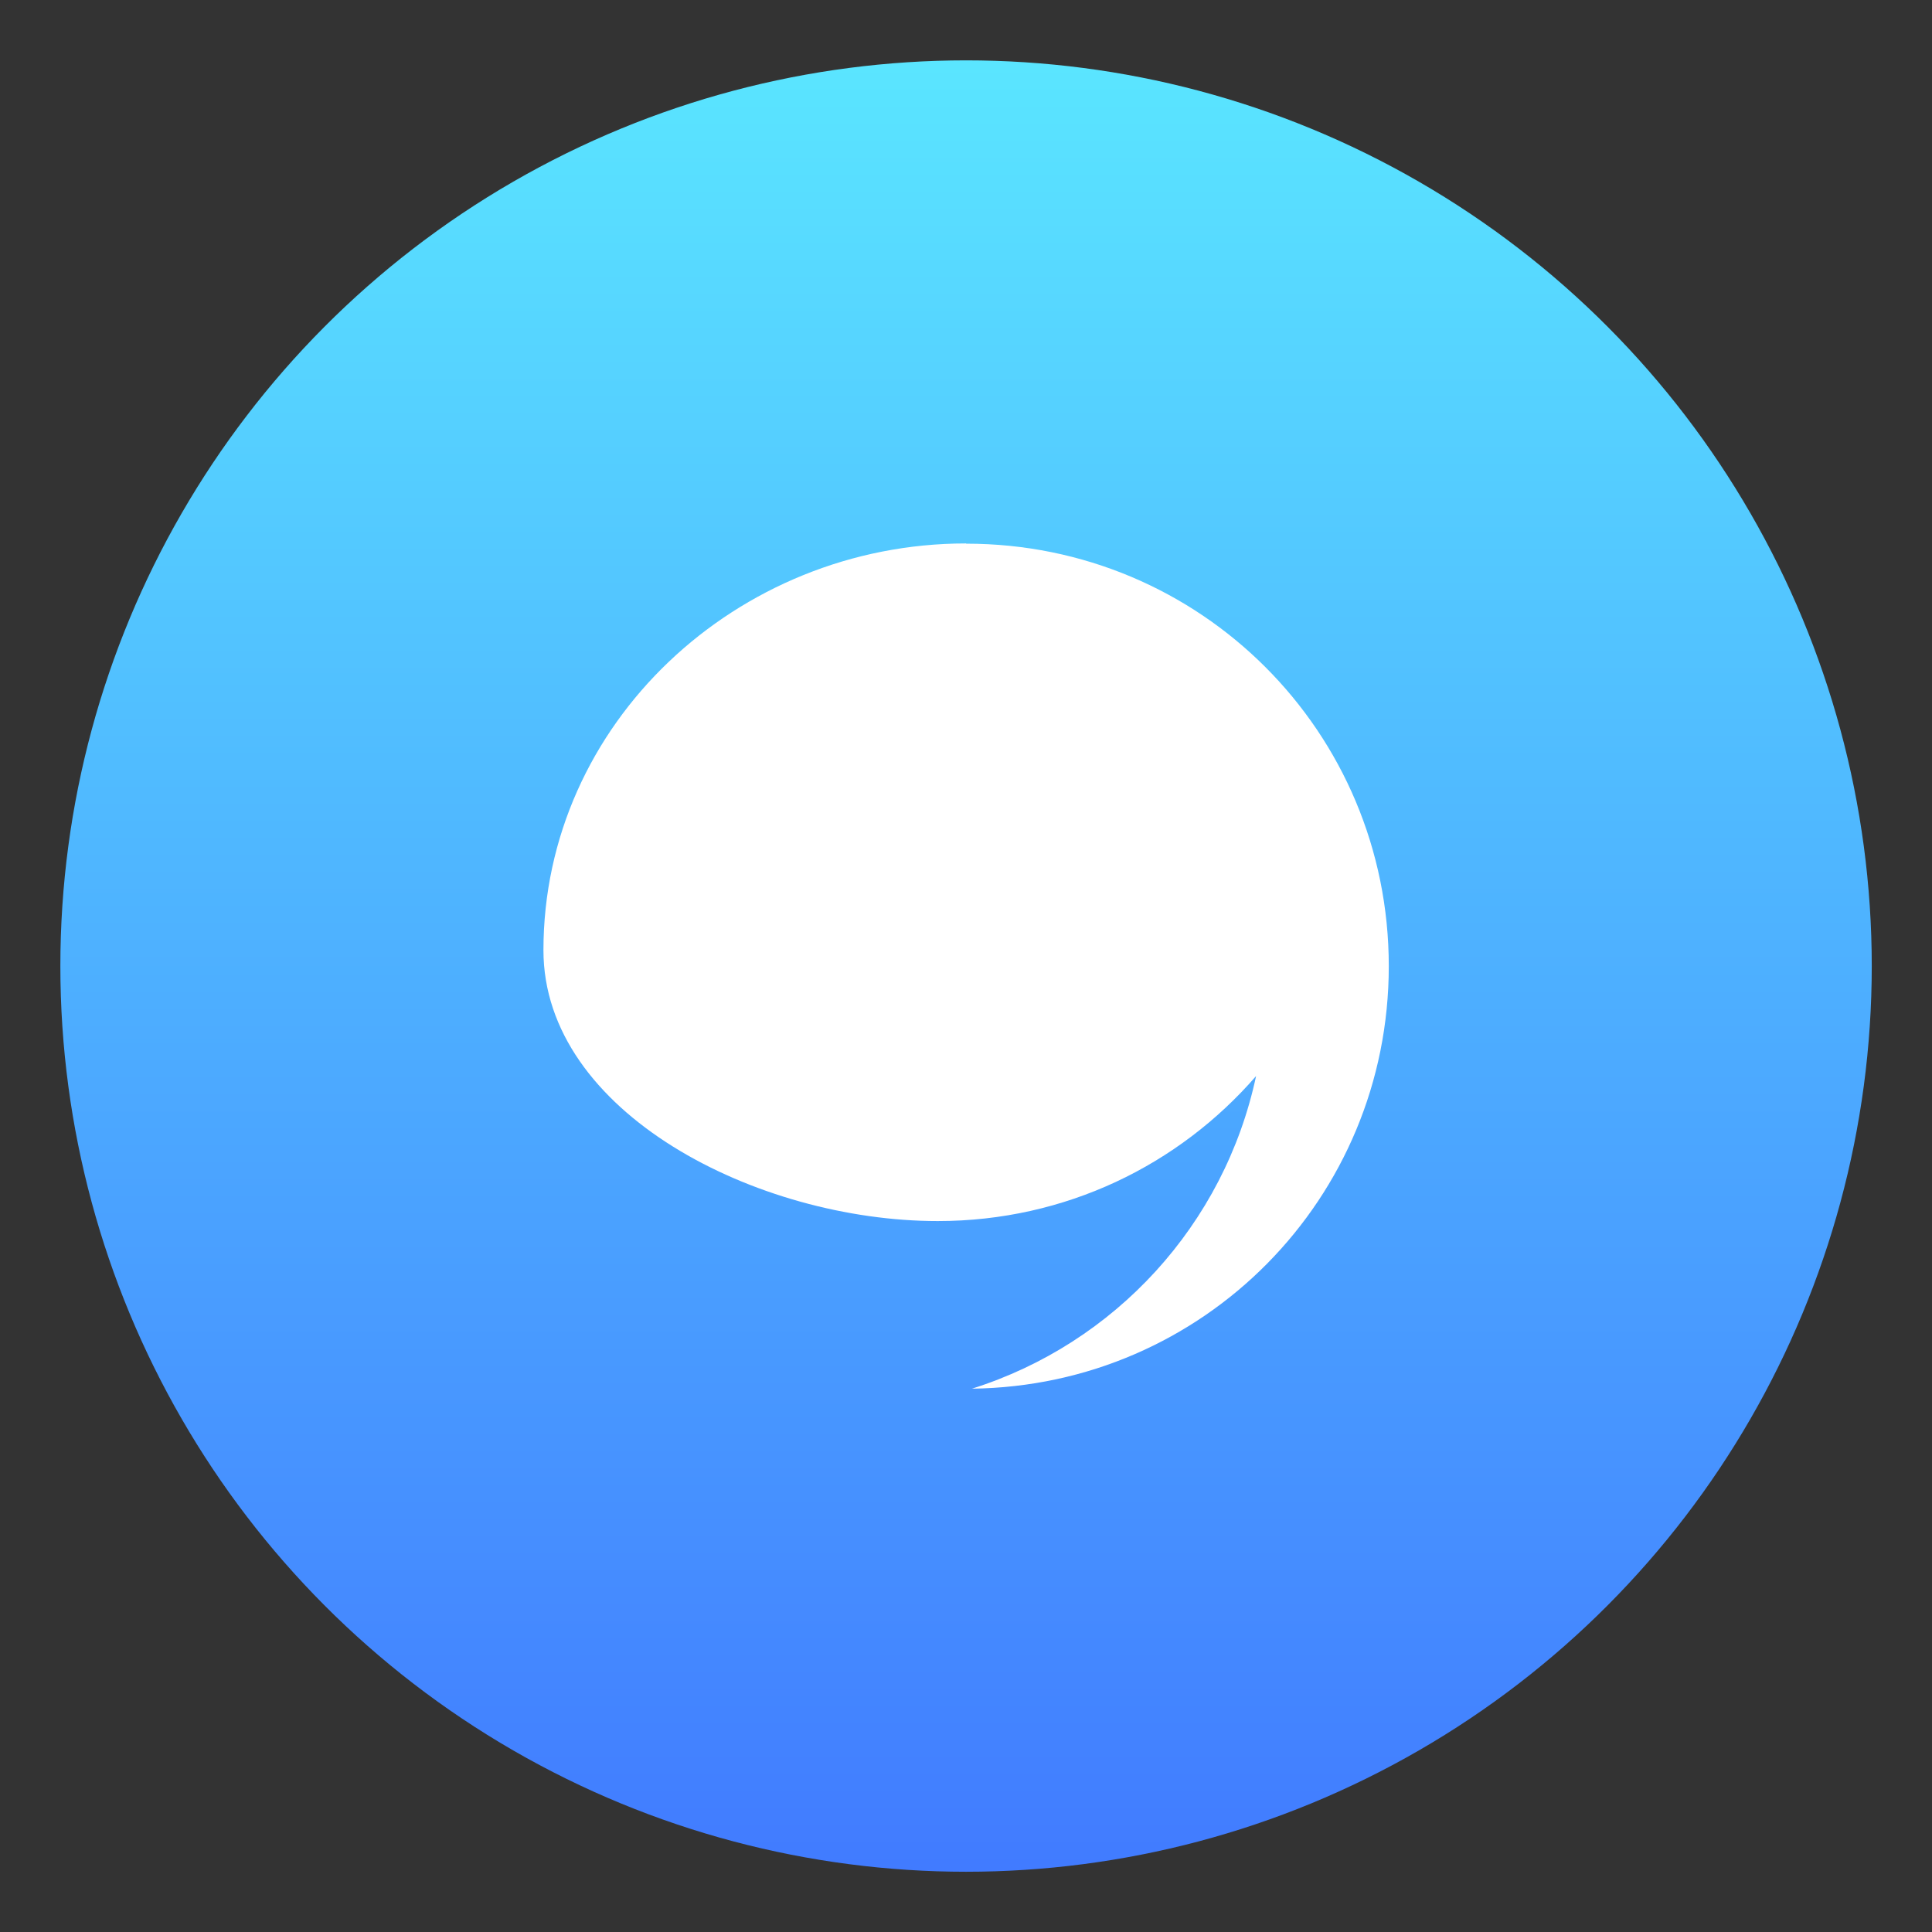 <?xml version="1.0" encoding="UTF-8"?>
<svg width="64" height="64" version="1.1" viewBox="0 0 16.933 16.933" xmlns="http://www.w3.org/2000/svg" xmlns:cc="http://creativecommons.org/ns#" xmlns:dc="http://purl.org/dc/elements/1.1/" xmlns:rdf="http://www.w3.org/1999/02/22-rdf-syntax-ns#" xmlns:xlink="http://www.w3.org/1999/xlink">
 <rect x="0" y="0" width="16.933" height="16.933" fill="#333333" stroke="none"/>
 <defs>
  <linearGradient id="b" x1="97.425" x2="97.425" y1="-9.007" y2="209.87" gradientTransform="matrix(.079 0 0 .079 -.142 1.843)" gradientUnits="userSpaceOnUse">
   <stop stop-color="#5beaff" offset="0"/>
   <stop stop-color="#4076ff" offset="1"/>
  </linearGradient>
 </defs>
 <g transform="translate(.671 -1.313)" stroke-width=".265">
  <circle cx="7.796" cy="9.78" r="7.938" color="#000000" fill="url(#b)"/>
  <path d="m7.795 6.076c-2.007 0-3.703 1.577-3.703 3.565 0 1.424 1.875 2.374 3.456 2.374 1.119 0 2.113-0.491 2.79-1.271-0.278 1.303-1.238 2.345-2.49 2.74 2.03-0.025 3.653-1.666 3.653-3.703 0-2.054-1.651-3.703-3.703-3.703" fill="#fff"/>
 </g>
</svg>
